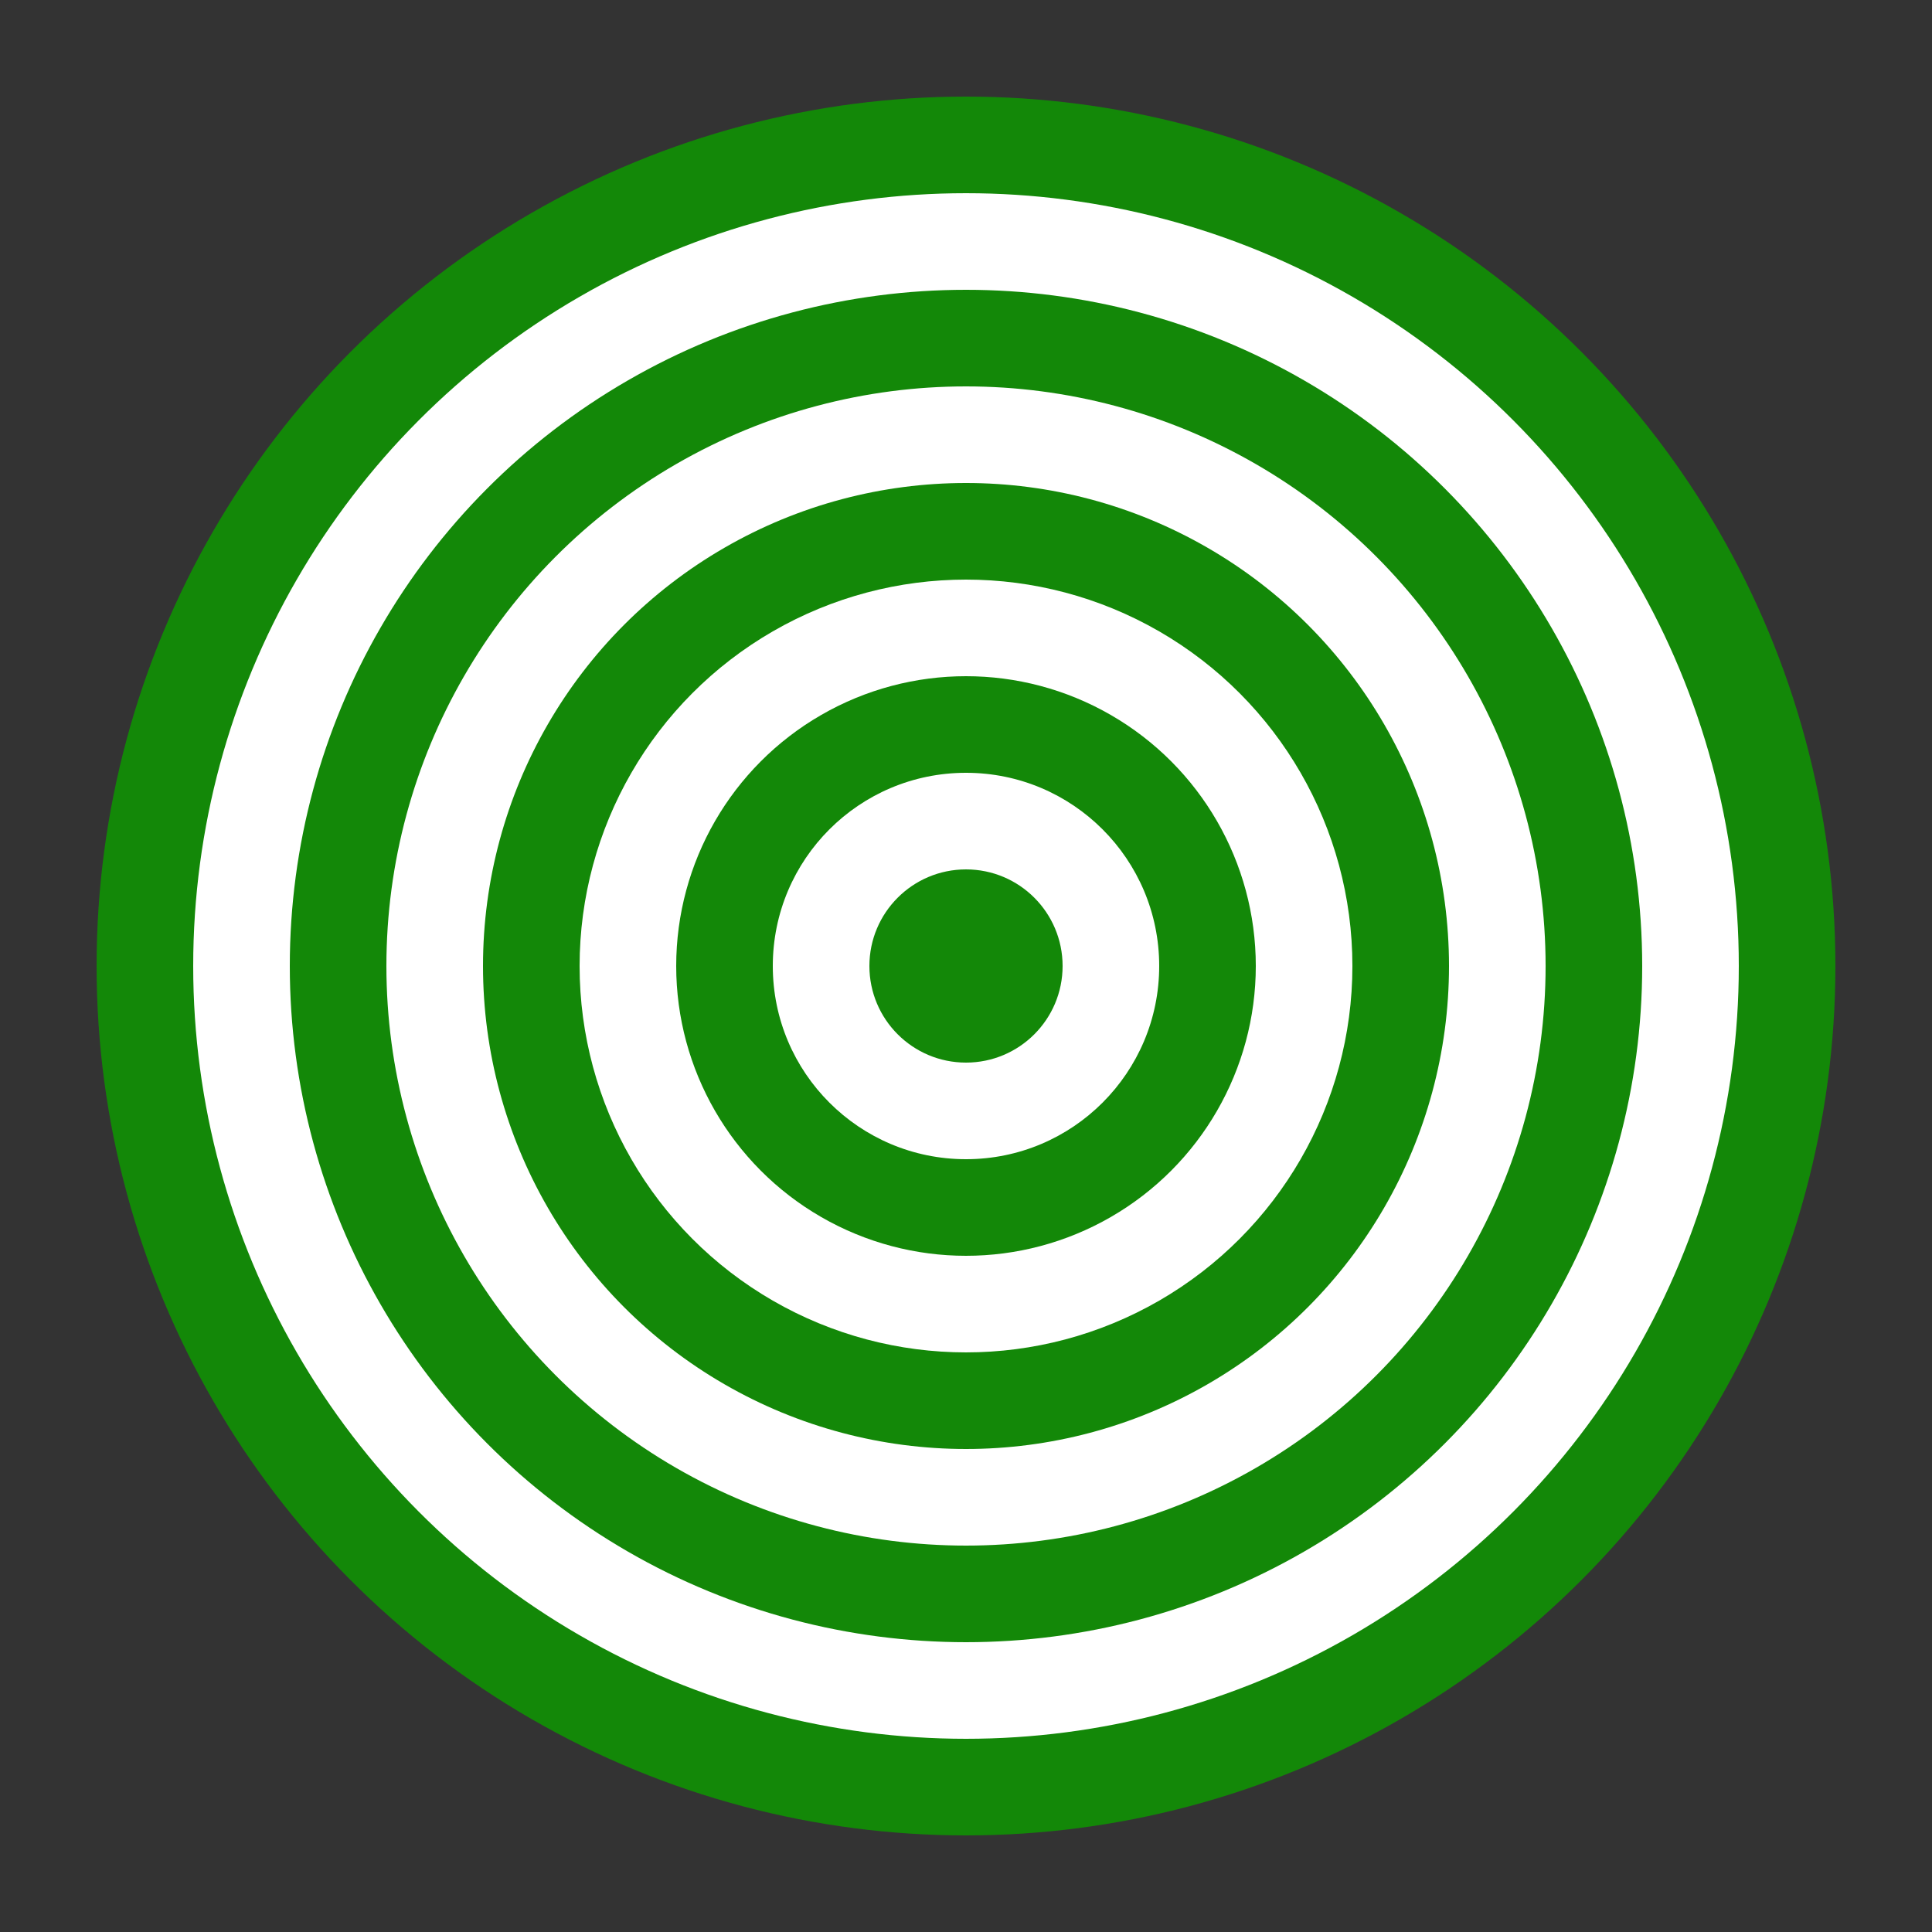 <?xml version="1.0" encoding="UTF-8"?>
<svg width="200" height="200" viewBox="0 0 200 200" xmlns="http://www.w3.org/2000/svg">
    <rect x="0" y="0" width="200" height="200" fill="#333333" stroke="none"/>
    <circle cx="100" cy="100" r="90" fill="#138808"/>
    <circle cx="100" cy="100" r="80" fill="#ffffff"/>
    <circle cx="100" cy="100" r="70" fill="#138808"/>
    <circle cx="100" cy="100" r="60" fill="#ffffff"/>
    <circle cx="100" cy="100" r="50" fill="#138808"/>
    <circle cx="100" cy="100" r="40" fill="#ffffff"/>
    <circle cx="100" cy="100" r="30" fill="#138808"/>
    <circle cx="100" cy="100" r="20" fill="#ffffff"/>
    <circle cx="100" cy="100" r="10" fill="#138808"/>
</svg> 